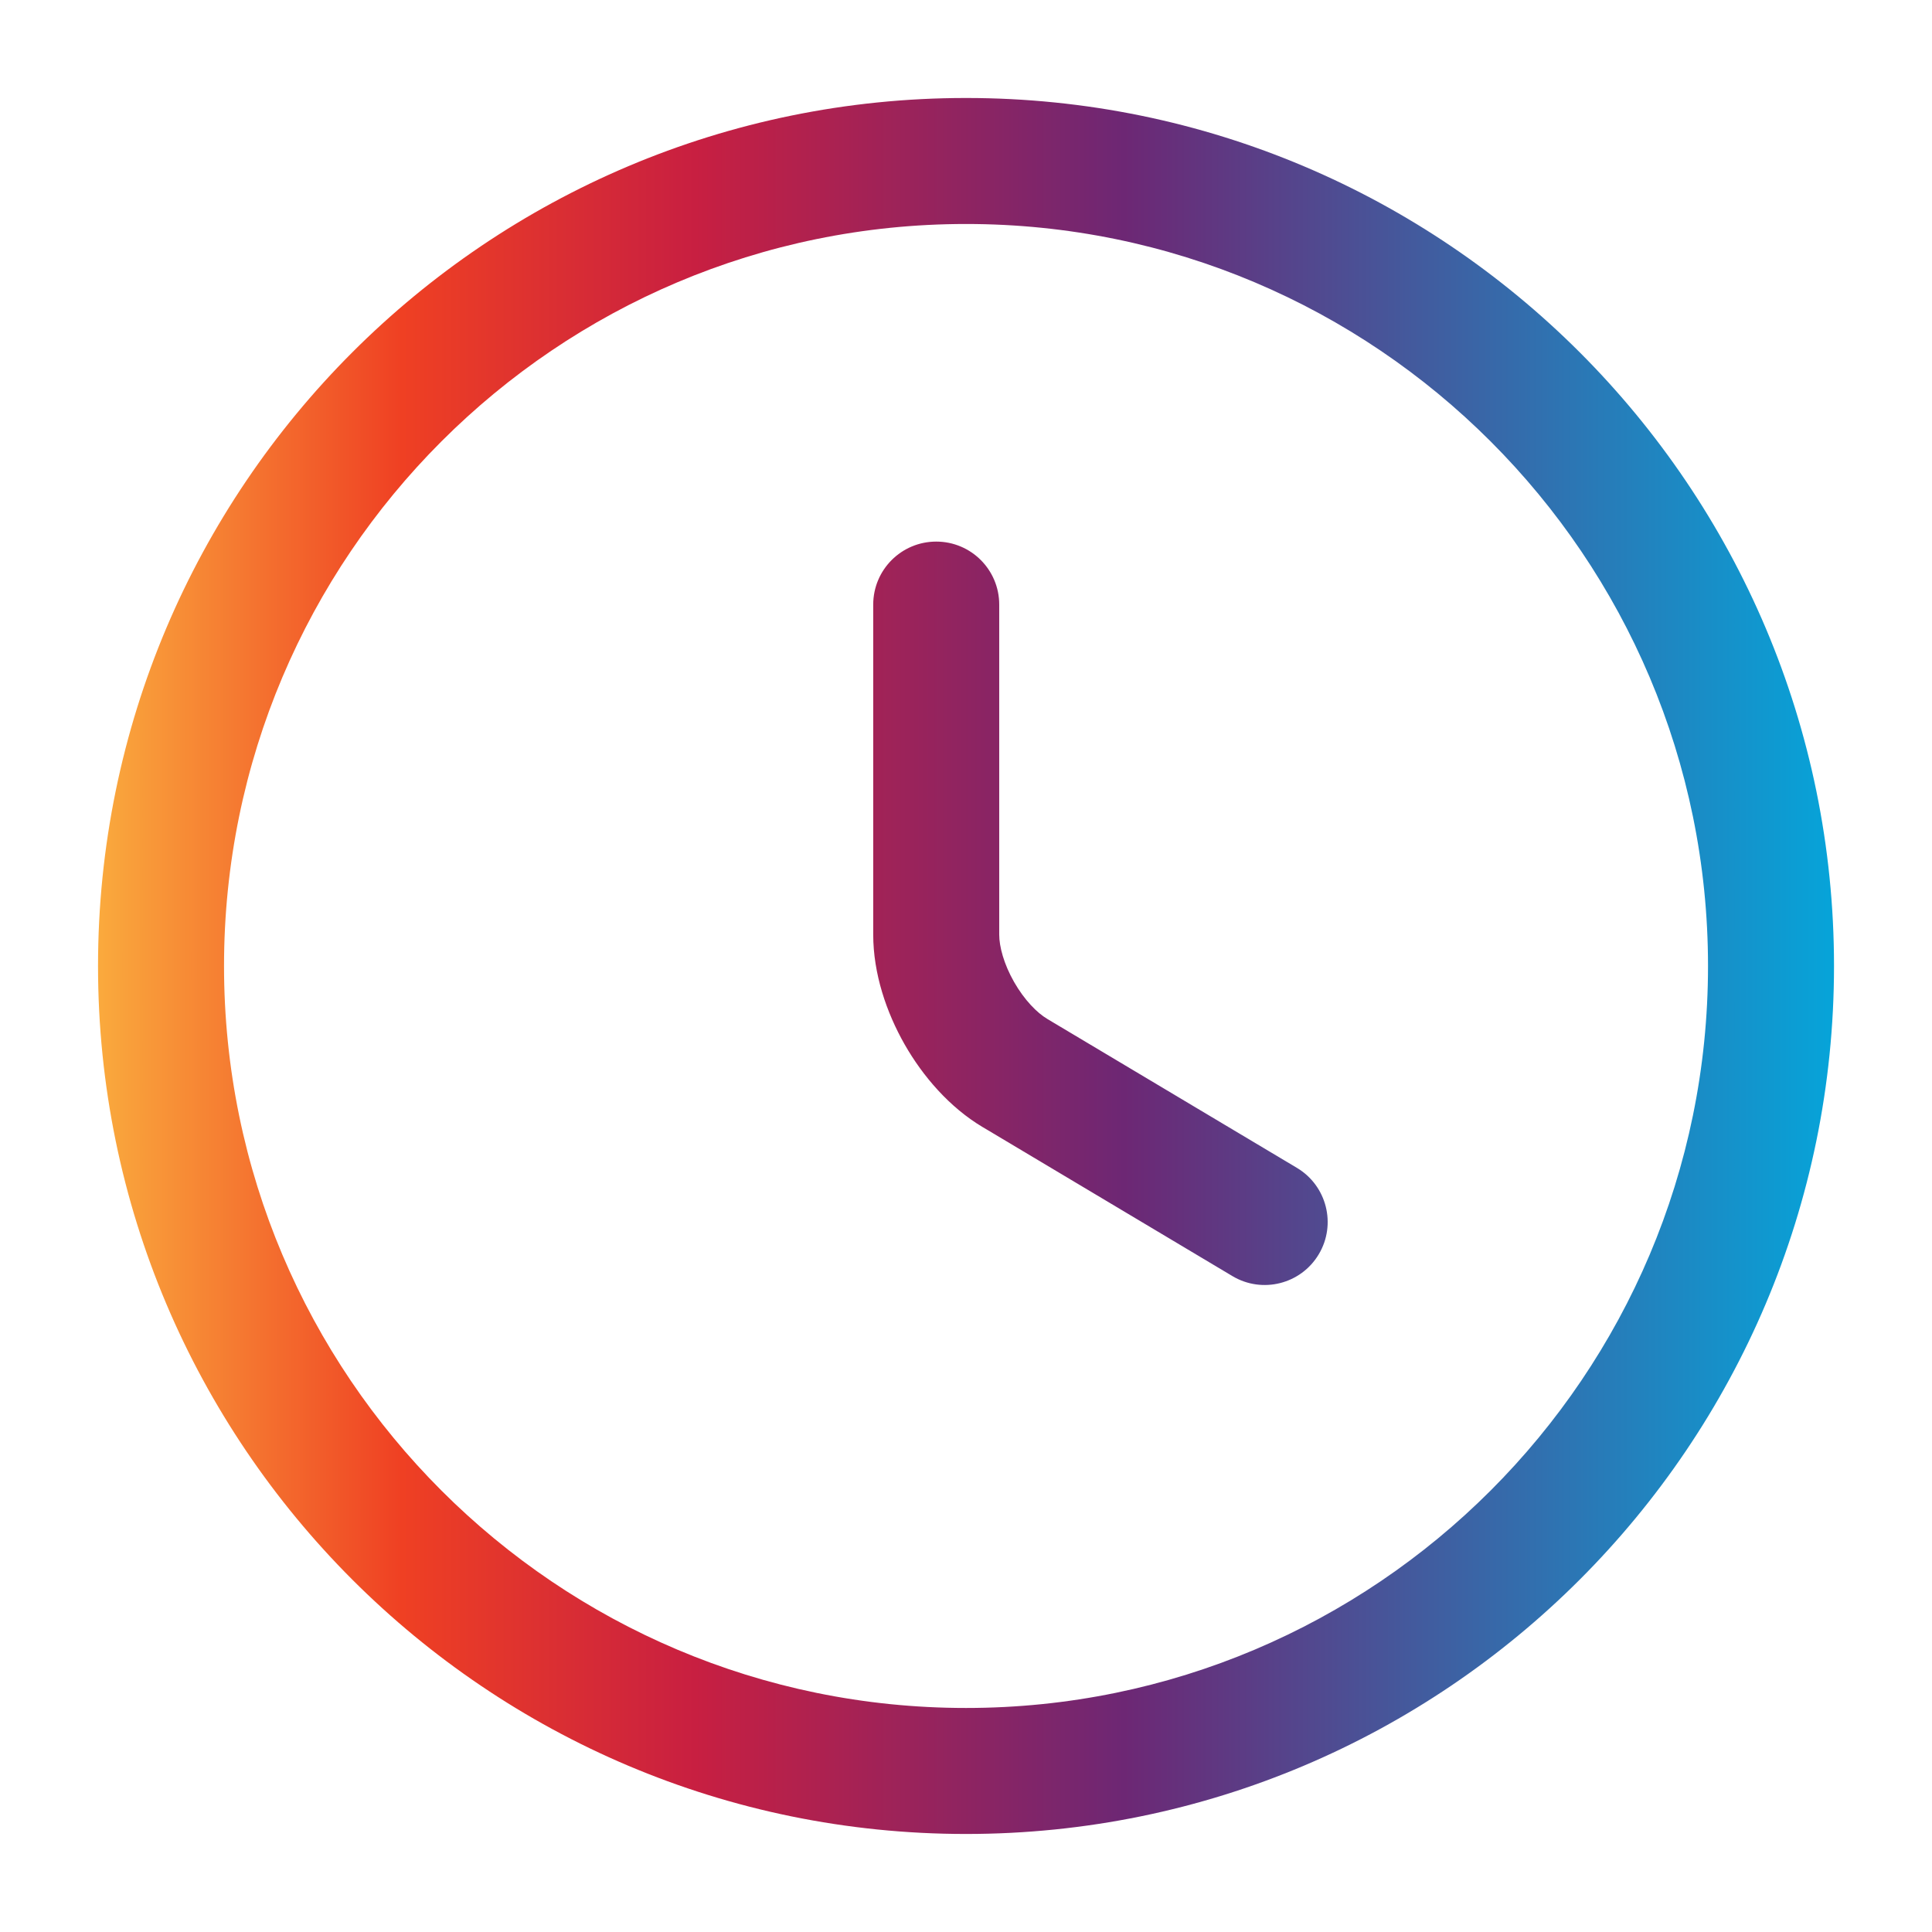 <svg width="46" height="46" viewBox="0 0 46 46" fill="none" xmlns="http://www.w3.org/2000/svg">
<path fill-rule="evenodd" clip-rule="evenodd" d="M5.334 23C5.334 13.248 13.249 5.333 23.001 5.333C32.752 5.333 40.667 13.248 40.667 23C40.667 32.751 32.752 40.666 23.001 40.666C13.249 40.666 5.334 32.751 5.334 23ZM23.001 2.333C11.592 2.333 2.334 11.591 2.334 23C2.334 34.408 11.592 43.666 23.001 43.666C34.409 43.666 43.667 34.408 43.667 23C43.667 11.591 34.409 2.333 23.001 2.333ZM23.791 14.395C23.791 13.566 23.12 12.895 22.291 12.895C21.463 12.895 20.791 13.566 20.791 14.395V22.253C20.791 23.18 21.105 24.105 21.539 24.867C21.973 25.628 22.609 26.367 23.402 26.839L23.405 26.84L29.343 30.383C30.054 30.808 30.975 30.575 31.399 29.864C31.824 29.153 31.591 28.232 30.88 27.807L24.938 24.262L24.934 24.259C24.694 24.117 24.391 23.812 24.145 23.381C23.899 22.95 23.791 22.534 23.791 22.253V14.395Z" fill="url(#paint0_linear_391_3336)"/>
<defs>
<linearGradient id="paint0_linear_391_3336" x1="2.334" y1="23" x2="43.667" y2="23" gradientUnits="userSpaceOnUse">
<stop stop-color="#FAAA3D"/>
<stop offset="0.175" stop-color="#EF4023"/>
<stop offset="0.344" stop-color="#C81F41"/>
<stop offset="0.591" stop-color="#6D2774"/>
<stop offset="1" stop-color="#06A4D9"/>
</linearGradient>
</defs>
</svg>
